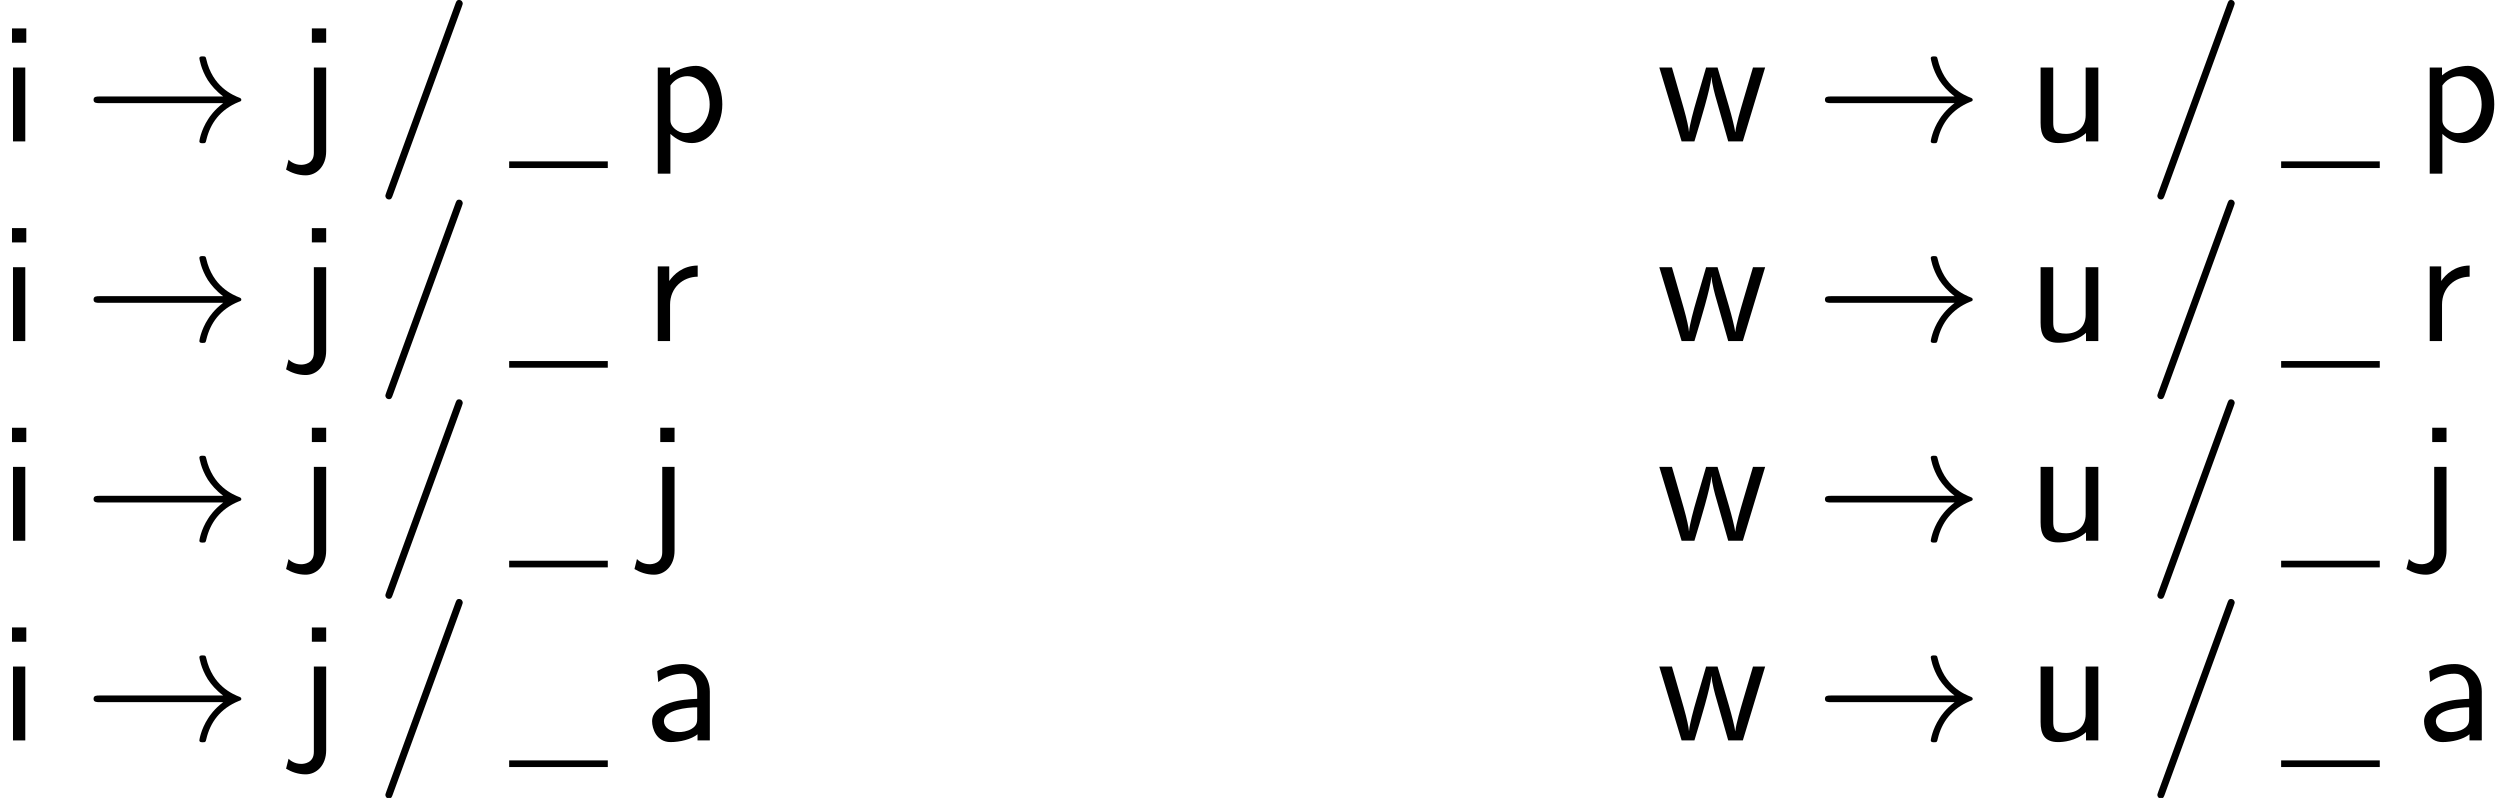 <?xml version='1.0' encoding='UTF-8'?>
<!-- This file was generated by dvisvgm 1.15.1 -->
<svg height='64.785pt' version='1.1' viewBox='-0.321 -0.245 202.976 64.785' width='202.976pt' xmlns='http://www.w3.org/2000/svg' xmlns:xlink='http://www.w3.org/1999/xlink'>
<defs>
<path d='M0.741 13.354C0.669 13.545 0.669 13.581 0.669 13.605C0.669 13.689 0.741 13.856 0.933 13.856C1.1 13.856 1.136 13.748 1.207 13.557L6.157 0.024C6.229 -0.167 6.229 -0.203 6.229 -0.227C6.229 -0.311 6.157 -0.478 5.966 -0.478C5.798 -0.478 5.762 -0.371 5.691 -0.179L0.741 13.354Z' id='g0-14'/>
<path d='M4.674 -3.503C4.674 -4.651 3.85 -5.487 2.738 -5.487C2.02 -5.487 1.482 -5.32 0.897 -4.985L0.968 -4.196C1.494 -4.579 2.044 -4.794 2.738 -4.794C3.288 -4.794 3.766 -4.352 3.766 -3.479V-2.989C3.228 -2.965 2.511 -2.929 1.793 -2.69C0.992 -2.415 0.526 -1.973 0.526 -1.375C0.526 -0.849 0.837 0.12 1.853 0.12C2.511 0.12 3.347 -0.072 3.79 -0.442V0H4.674V-3.503ZM3.766 -1.602C3.766 -1.363 3.766 -1.076 3.371 -0.837C3.049 -0.634 2.642 -0.598 2.463 -0.598C1.817 -0.598 1.375 -0.944 1.375 -1.387C1.375 -2.2 3.037 -2.379 3.766 -2.379V-1.602Z' id='g2-97'/>
<path d='M1.889 -8.118H0.861V-7.089H1.889V-8.118ZM1.817 -5.308H0.933V0H1.817V-5.308Z' id='g2-105'/>
<path d='M2.14 -8.118H1.112V-7.089H2.14V-8.118ZM-0.741 2.032C-0.359 2.26 0.12 2.439 0.669 2.439C1.423 2.439 2.14 1.817 2.14 0.705V-5.308H1.255V0.825C1.255 1.638 0.526 1.686 0.347 1.686C-0.12 1.686 -0.442 1.447 -0.562 1.315L-0.741 2.032Z' id='g2-106'/>
<path d='M1.841 -0.538C2.248 -0.167 2.75 0.12 3.395 0.12C4.543 0.12 5.571 -1.04 5.571 -2.666C5.571 -4.113 4.806 -5.428 3.694 -5.428C3.204 -5.428 2.439 -5.272 1.817 -4.746V-5.308H0.933V2.319H1.841V-0.538ZM1.841 -4.017C2.116 -4.423 2.57 -4.686 3.061 -4.686C3.945 -4.686 4.663 -3.79 4.663 -2.654C4.663 -1.459 3.838 -0.598 2.953 -0.598C2.618 -0.598 2.391 -0.717 2.176 -0.885C1.877 -1.148 1.841 -1.363 1.841 -1.554V-4.017Z' id='g2-112'/>
<path d='M1.817 -2.618C1.817 -3.826 2.726 -4.615 3.802 -4.627V-5.428C2.714 -5.416 2.08 -4.782 1.757 -4.316V-5.368H0.933V0H1.817V-2.618Z' id='g2-114'/>
<path d='M5.069 -5.308H4.16V-1.889C4.16 -0.98 3.527 -0.538 2.75 -0.538C1.913 -0.538 1.829 -0.849 1.829 -1.375V-5.308H0.921V-1.327C0.921 -0.466 1.196 0.12 2.176 0.12C2.511 0.12 3.455 0.06 4.184 -0.598V0H5.069V-5.308Z' id='g2-117'/>
<path d='M7.771 -5.308H6.898L6.181 -2.881C6.013 -2.307 5.679 -1.184 5.631 -0.669H5.619C5.583 -0.956 5.392 -1.757 5.141 -2.606L4.352 -5.308H3.527L2.845 -2.965C2.63 -2.224 2.343 -1.196 2.307 -0.693H2.295C2.283 -0.921 2.152 -1.554 1.925 -2.355L1.076 -5.308H0.167L1.769 0H2.69C3.144 -1.506 3.838 -3.778 3.909 -4.615H3.921C3.945 -4.125 4.184 -3.264 4.268 -2.989L5.117 0H6.169L7.771 -5.308Z' id='g2-119'/>
<path d='M9.971 -2.75C9.313 -2.248 8.99 -1.757 8.895 -1.602C8.357 -0.777 8.261 -0.024 8.261 -0.012C8.261 0.132 8.404 0.132 8.5 0.132C8.703 0.132 8.715 0.108 8.763 -0.108C9.038 -1.279 9.743 -2.283 11.094 -2.833C11.238 -2.881 11.274 -2.905 11.274 -2.989S11.202 -3.108 11.178 -3.12C10.652 -3.324 9.205 -3.921 8.751 -5.93C8.715 -6.073 8.703 -6.109 8.5 -6.109C8.404 -6.109 8.261 -6.109 8.261 -5.966C8.261 -5.942 8.369 -5.189 8.871 -4.388C9.11 -4.029 9.457 -3.61 9.971 -3.228H1.088C0.873 -3.228 0.658 -3.228 0.658 -2.989S0.873 -2.75 1.088 -2.75H9.971Z' id='g1-33'/>
</defs>
<g id='page1' transform='matrix(1.13 0 0 1.13 -85.88 -65.542)'>
<use x='75.716' xlink:href='#g2-105' y='67.945'/>
<use x='81.78' xlink:href='#g1-33' y='67.945'/>
<use x='97.011' xlink:href='#g2-106' y='67.945'/>
<use x='102.735' xlink:href='#g0-14' y='58.261'/>
<rect height='0.478' width='7.087' x='112.299' y='69.38'/>
<use x='122.043' xlink:href='#g2-112' y='67.945'/>
<use x='75.716' xlink:href='#g2-105' y='82.292'/>
<use x='81.78' xlink:href='#g1-33' y='82.292'/>
<use x='97.011' xlink:href='#g2-106' y='82.292'/>
<use x='102.735' xlink:href='#g0-14' y='72.608'/>
<rect height='0.478' width='7.087' x='112.299' y='83.726'/>
<use x='122.043' xlink:href='#g2-114' y='82.292'/>
<use x='75.716' xlink:href='#g2-105' y='96.638'/>
<use x='81.78' xlink:href='#g1-33' y='96.638'/>
<use x='97.011' xlink:href='#g2-106' y='96.638'/>
<use x='102.735' xlink:href='#g0-14' y='86.954'/>
<rect height='0.478' width='7.087' x='112.299' y='98.073'/>
<use x='122.043' xlink:href='#g2-106' y='96.638'/>
<use x='75.716' xlink:href='#g2-105' y='110.984'/>
<use x='81.78' xlink:href='#g1-33' y='110.984'/>
<use x='97.011' xlink:href='#g2-106' y='110.984'/>
<use x='102.735' xlink:href='#g0-14' y='101.3'/>
<rect height='0.478' width='7.087' x='112.299' y='112.419'/>
<use x='122.043' xlink:href='#g2-97' y='110.984'/>
<use x='194.77' xlink:href='#g2-119' y='67.945'/>
<use x='206.18' xlink:href='#g1-33' y='67.945'/>
<use x='221.411' xlink:href='#g2-117' y='67.945'/>
<use x='230.051' xlink:href='#g0-14' y='58.261'/>
<rect height='0.478' width='7.087' x='239.615' y='69.38'/>
<use x='249.358' xlink:href='#g2-112' y='67.945'/>
<use x='194.77' xlink:href='#g2-119' y='82.292'/>
<use x='206.18' xlink:href='#g1-33' y='82.292'/>
<use x='221.411' xlink:href='#g2-117' y='82.292'/>
<use x='230.051' xlink:href='#g0-14' y='72.608'/>
<rect height='0.478' width='7.087' x='239.615' y='83.726'/>
<use x='249.358' xlink:href='#g2-114' y='82.292'/>
<use x='194.77' xlink:href='#g2-119' y='96.638'/>
<use x='206.18' xlink:href='#g1-33' y='96.638'/>
<use x='221.411' xlink:href='#g2-117' y='96.638'/>
<use x='230.051' xlink:href='#g0-14' y='86.954'/>
<rect height='0.478' width='7.087' x='239.615' y='98.073'/>
<use x='249.358' xlink:href='#g2-106' y='96.638'/>
<use x='194.77' xlink:href='#g2-119' y='110.984'/>
<use x='206.18' xlink:href='#g1-33' y='110.984'/>
<use x='221.411' xlink:href='#g2-117' y='110.984'/>
<use x='230.051' xlink:href='#g0-14' y='101.3'/>
<rect height='0.478' width='7.087' x='239.615' y='112.419'/>
<use x='249.358' xlink:href='#g2-97' y='110.984'/>
</g>
</svg>
